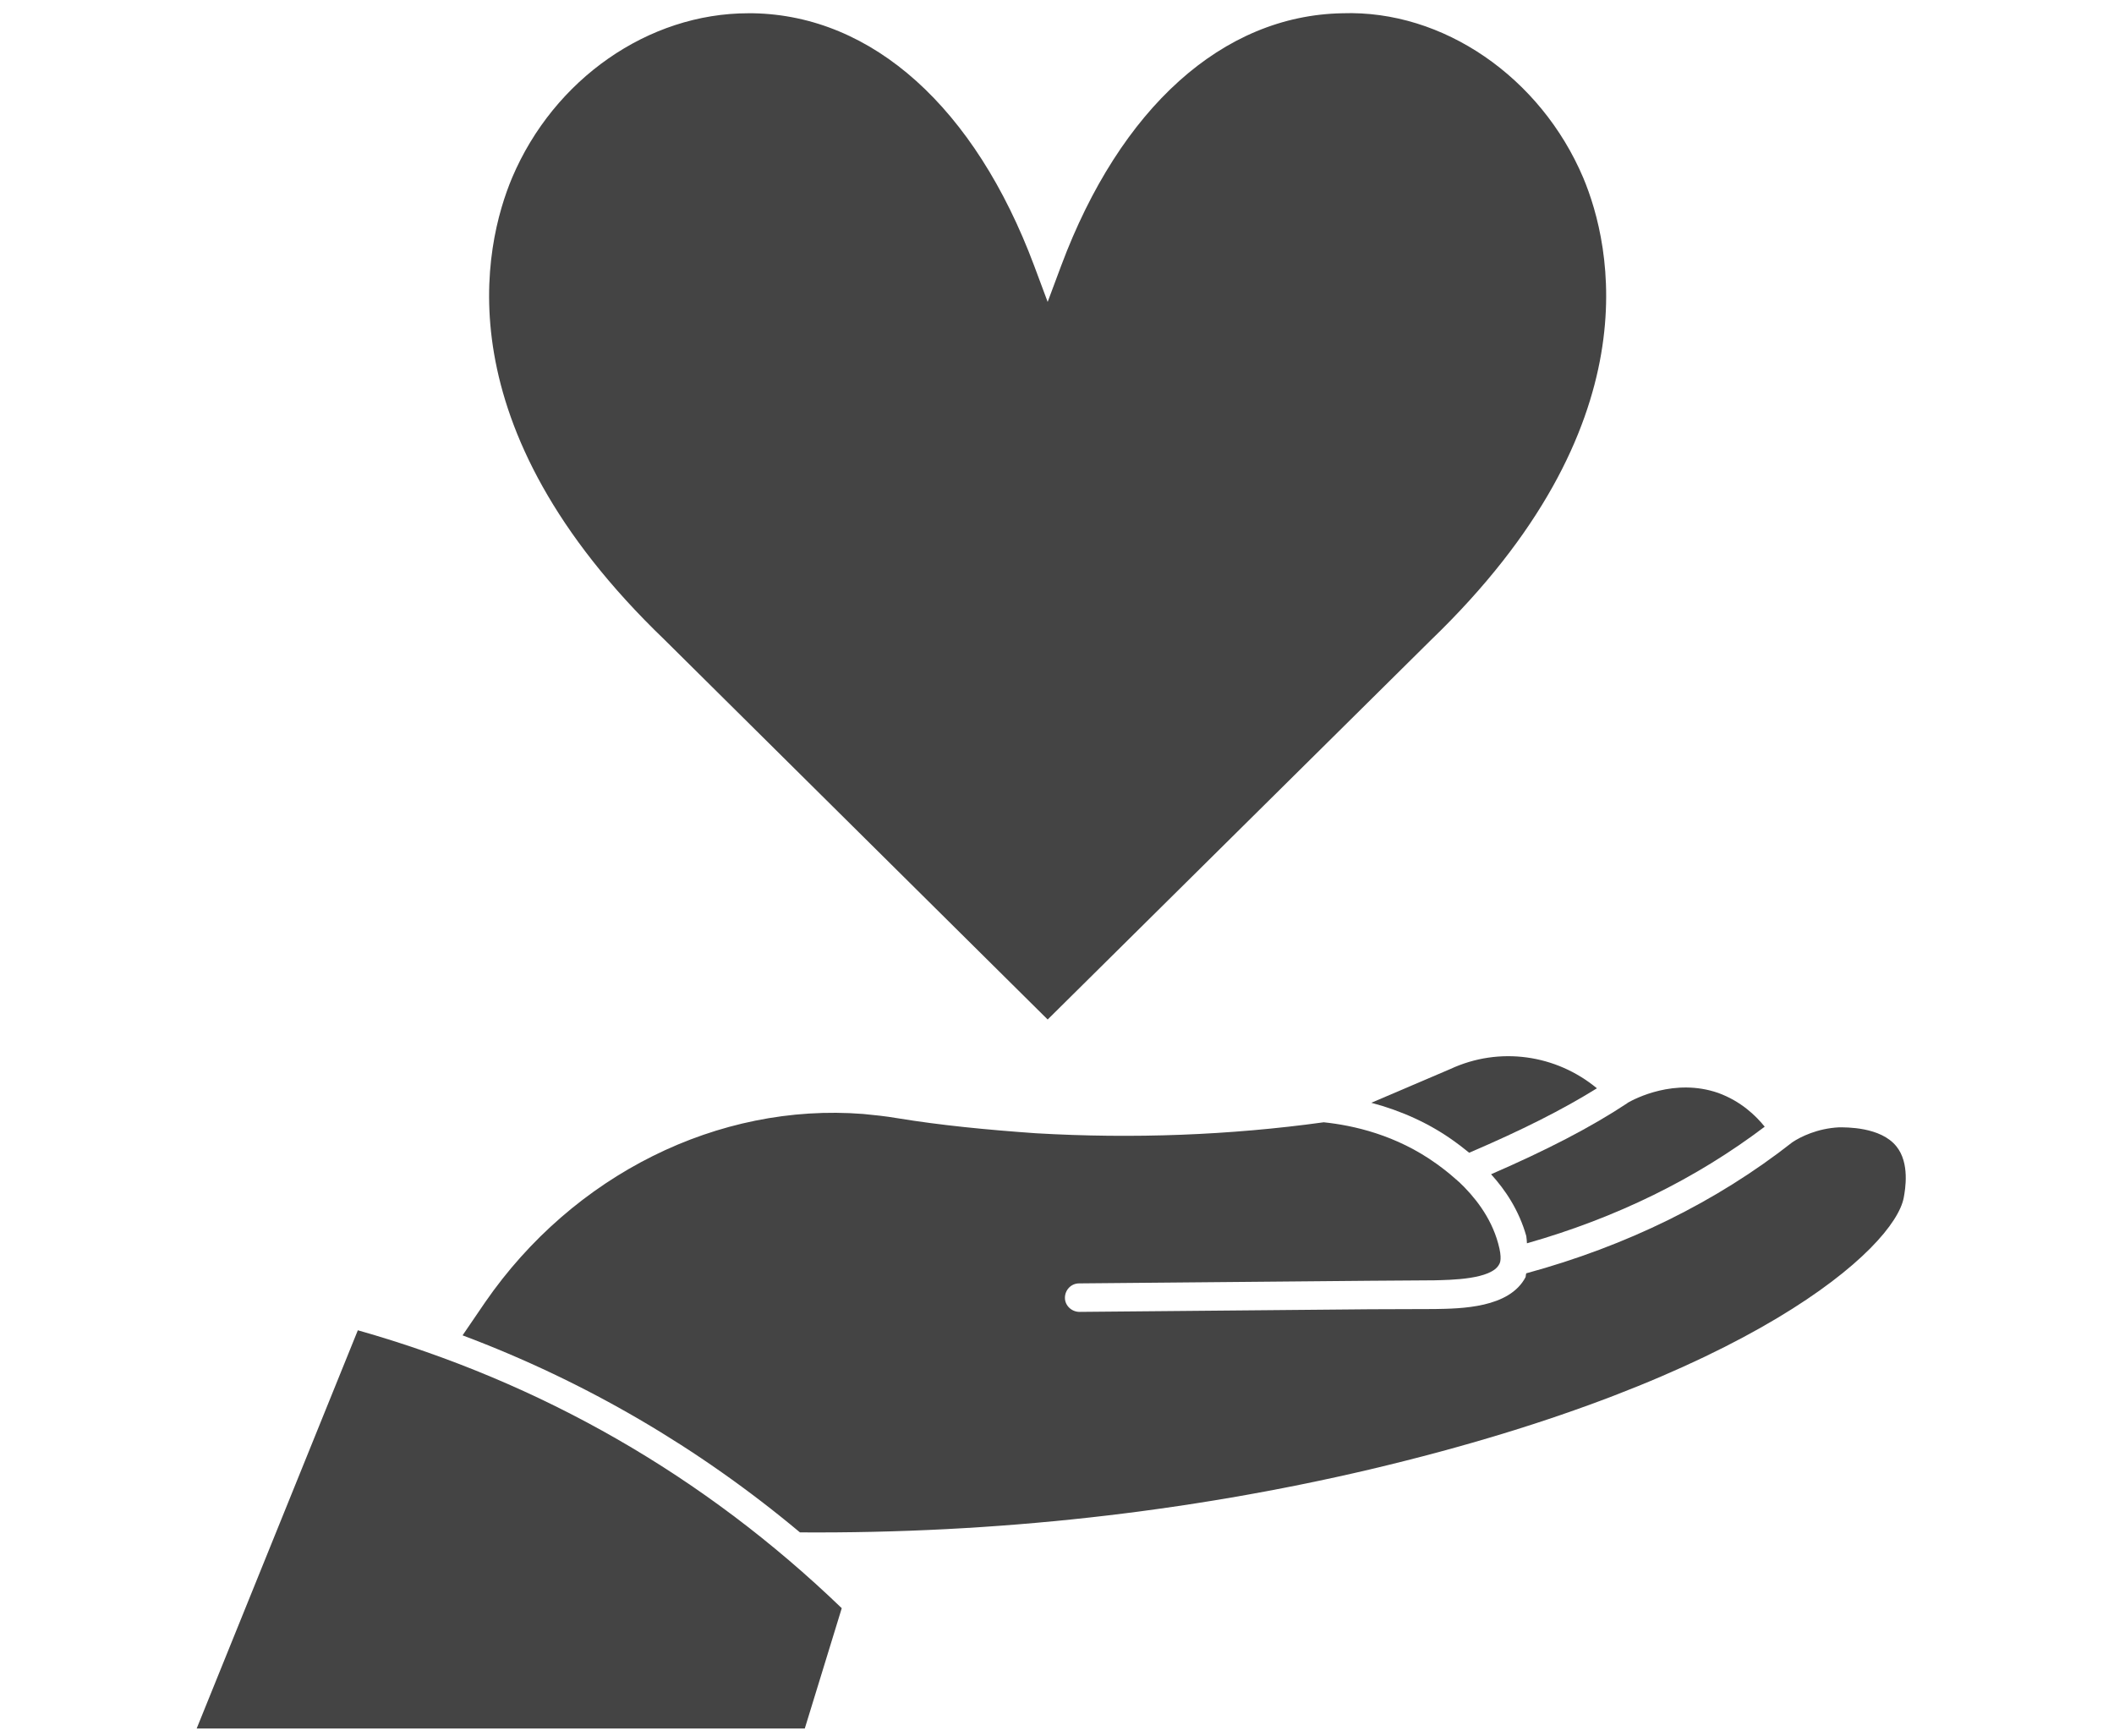 <?xml version="1.0" encoding="UTF-8" standalone="no"?>
<svg
   width="933.333"
   height="766.333"
   version="1.1"
   viewBox="0 0 700 574.75"
   id="svg375"
   sodipodi:docname="donate.svg"
   inkscape:version="1.1.2 (b8e25be8, 2022-02-05)"
   xmlns:inkscape="http://www.inkscape.org/namespaces/inkscape"
   xmlns:sodipodi="http://sodipodi.sourceforge.net/DTD/sodipodi-0.dtd"
   xmlns="http://www.w3.org/2000/svg"
   xmlns:svg="http://www.w3.org/2000/svg">
  <defs
     id="defs379" />
  <sodipodi:namedview
     id="namedview377"
     pagecolor="#ffffff"
     bordercolor="#666666"
     borderopacity="1.0"
     inkscape:pageshadow="2"
     inkscape:pageopacity="0.0"
     inkscape:pagecheckerboard="0"
     inkscape:document-units="pt"
     showgrid="false"
     units="px"
     inkscape:zoom="0.58392857"
     inkscape:cx="466.66667"
     inkscape:cy="466.66667"
     inkscape:window-width="1920"
     inkscape:window-height="1093"
     inkscape:window-x="0"
     inkscape:window-y="25"
     inkscape:window-maximized="0"
     inkscape:current-layer="svg375"
     height="766.333px" />
  <g
     id="g12"
     transform="matrix(1.309,0,0,1.296,-110.075,-74.501)">
    <path
       d="m 450.97,330.62 -19.992,8.625 c 7.559,2.016 14.672,5.266 20.777,9.688 0.953,0.672 2.352,1.734 3.977,3.078 13.215,-5.711 23.688,-11.031 32.312,-16.465 -10.309,-8.621 -24.645,-10.75 -37.074,-4.926 z"
       id="path2" fill="#444" />
    <path
       d="m 470.18,373.3 c 0.113,0.672 0.113,1.176 0.168,1.848 22.625,-6.496 42.785,-16.52 60.145,-29.793 -2.238,-2.801 -5.992,-6.496 -11.762,-8.625 -11.031,-3.863 -21.055,1.457 -22.902,2.519 l -0.113,0.113 c -9.129,6.106 -20.273,11.93 -34.441,18.145 3.586,3.977 7.059,9.184 8.906,15.793 z"
       id="path4" fill="#444" />
    <path
       d="m 430.81,432.88 c 96.602,-23.07 132.5,-56.672 134.85,-69.383 0.391,-2.129 1.566,-8.848 -1.848,-13.105 -3.977,-5.039 -12.824,-4.871 -14.559,-4.871 -5.434,0.281 -9.688,2.406 -11.762,3.809 -19.207,15.23 -41.887,26.488 -67.312,33.488 -0.113,0.281 -0.113,0.672 -0.168,0.953 -4.09,7.953 -16.406,8.062 -23.016,8.176 l -16.297,0.055 c -18.031,0.168 -43.062,0.391 -73.527,0.672 -2.016,0 -3.695,-1.625 -3.695,-3.586 0,-2.016 1.566,-3.695 3.586,-3.695 30.465,-0.281 55.609,-0.504 73.641,-0.672 l 16.184,-0.113 c 3.977,-0.113 14.559,-0.168 16.465,-4.144 0.168,-0.281 0.785,-1.457 -0.281,-5.266 -1.848,-6.887 -6.215,-12.207 -9.91,-15.734 -0.281,-0.168 -0.504,-0.504 -0.785,-0.672 -2.016,-1.848 -3.863,-3.191 -4.93,-3.977 -10.191,-7.391 -21.055,-9.801 -28.504,-10.586 -23.688,3.305 -48.215,4.258 -72.855,2.801 -12.434,-0.895 -23.969,-2.016 -35.113,-3.863 -2.91,-0.504 -5.711,-0.785 -8.512,-1.062 -36.68,-2.91 -73.359,15.512 -95.648,48.105 l -5.711,8.457 c 31.137,11.816 59.754,28.727 85.344,50.344 49.391,0.336 97.887,-5.098 144.37,-16.129 z"
       id="path6" fill="#444" />
    <path
       d="M 297.02,468.38 C 262.188,434.501 220.973,410.646 174.61,397.372 l -40.77,101.75 h 153.83 z"
       id="path8" fill="#444" />
    <path
       d="m 349.11,317.97 96.938,-96.938 c 56.336,-54.824 45.695,-100.91 38.527,-118.16 -10.754,-25.594 -35.391,-42.895 -60.93,-42 -30.238,0.559 -56.168,24.137 -71.121,64.512 l -3.414,9.238 -3.414,-9.238 c -14.953,-40.375 -40.824,-63.953 -71.121,-64.512 h -1.176 c -25.312,0 -49.168,16.801 -59.754,42 -7.168,17.246 -17.863,63.336 38.527,118.05 z"
       id="path10" fill="#444" />
  </g>
</svg>
